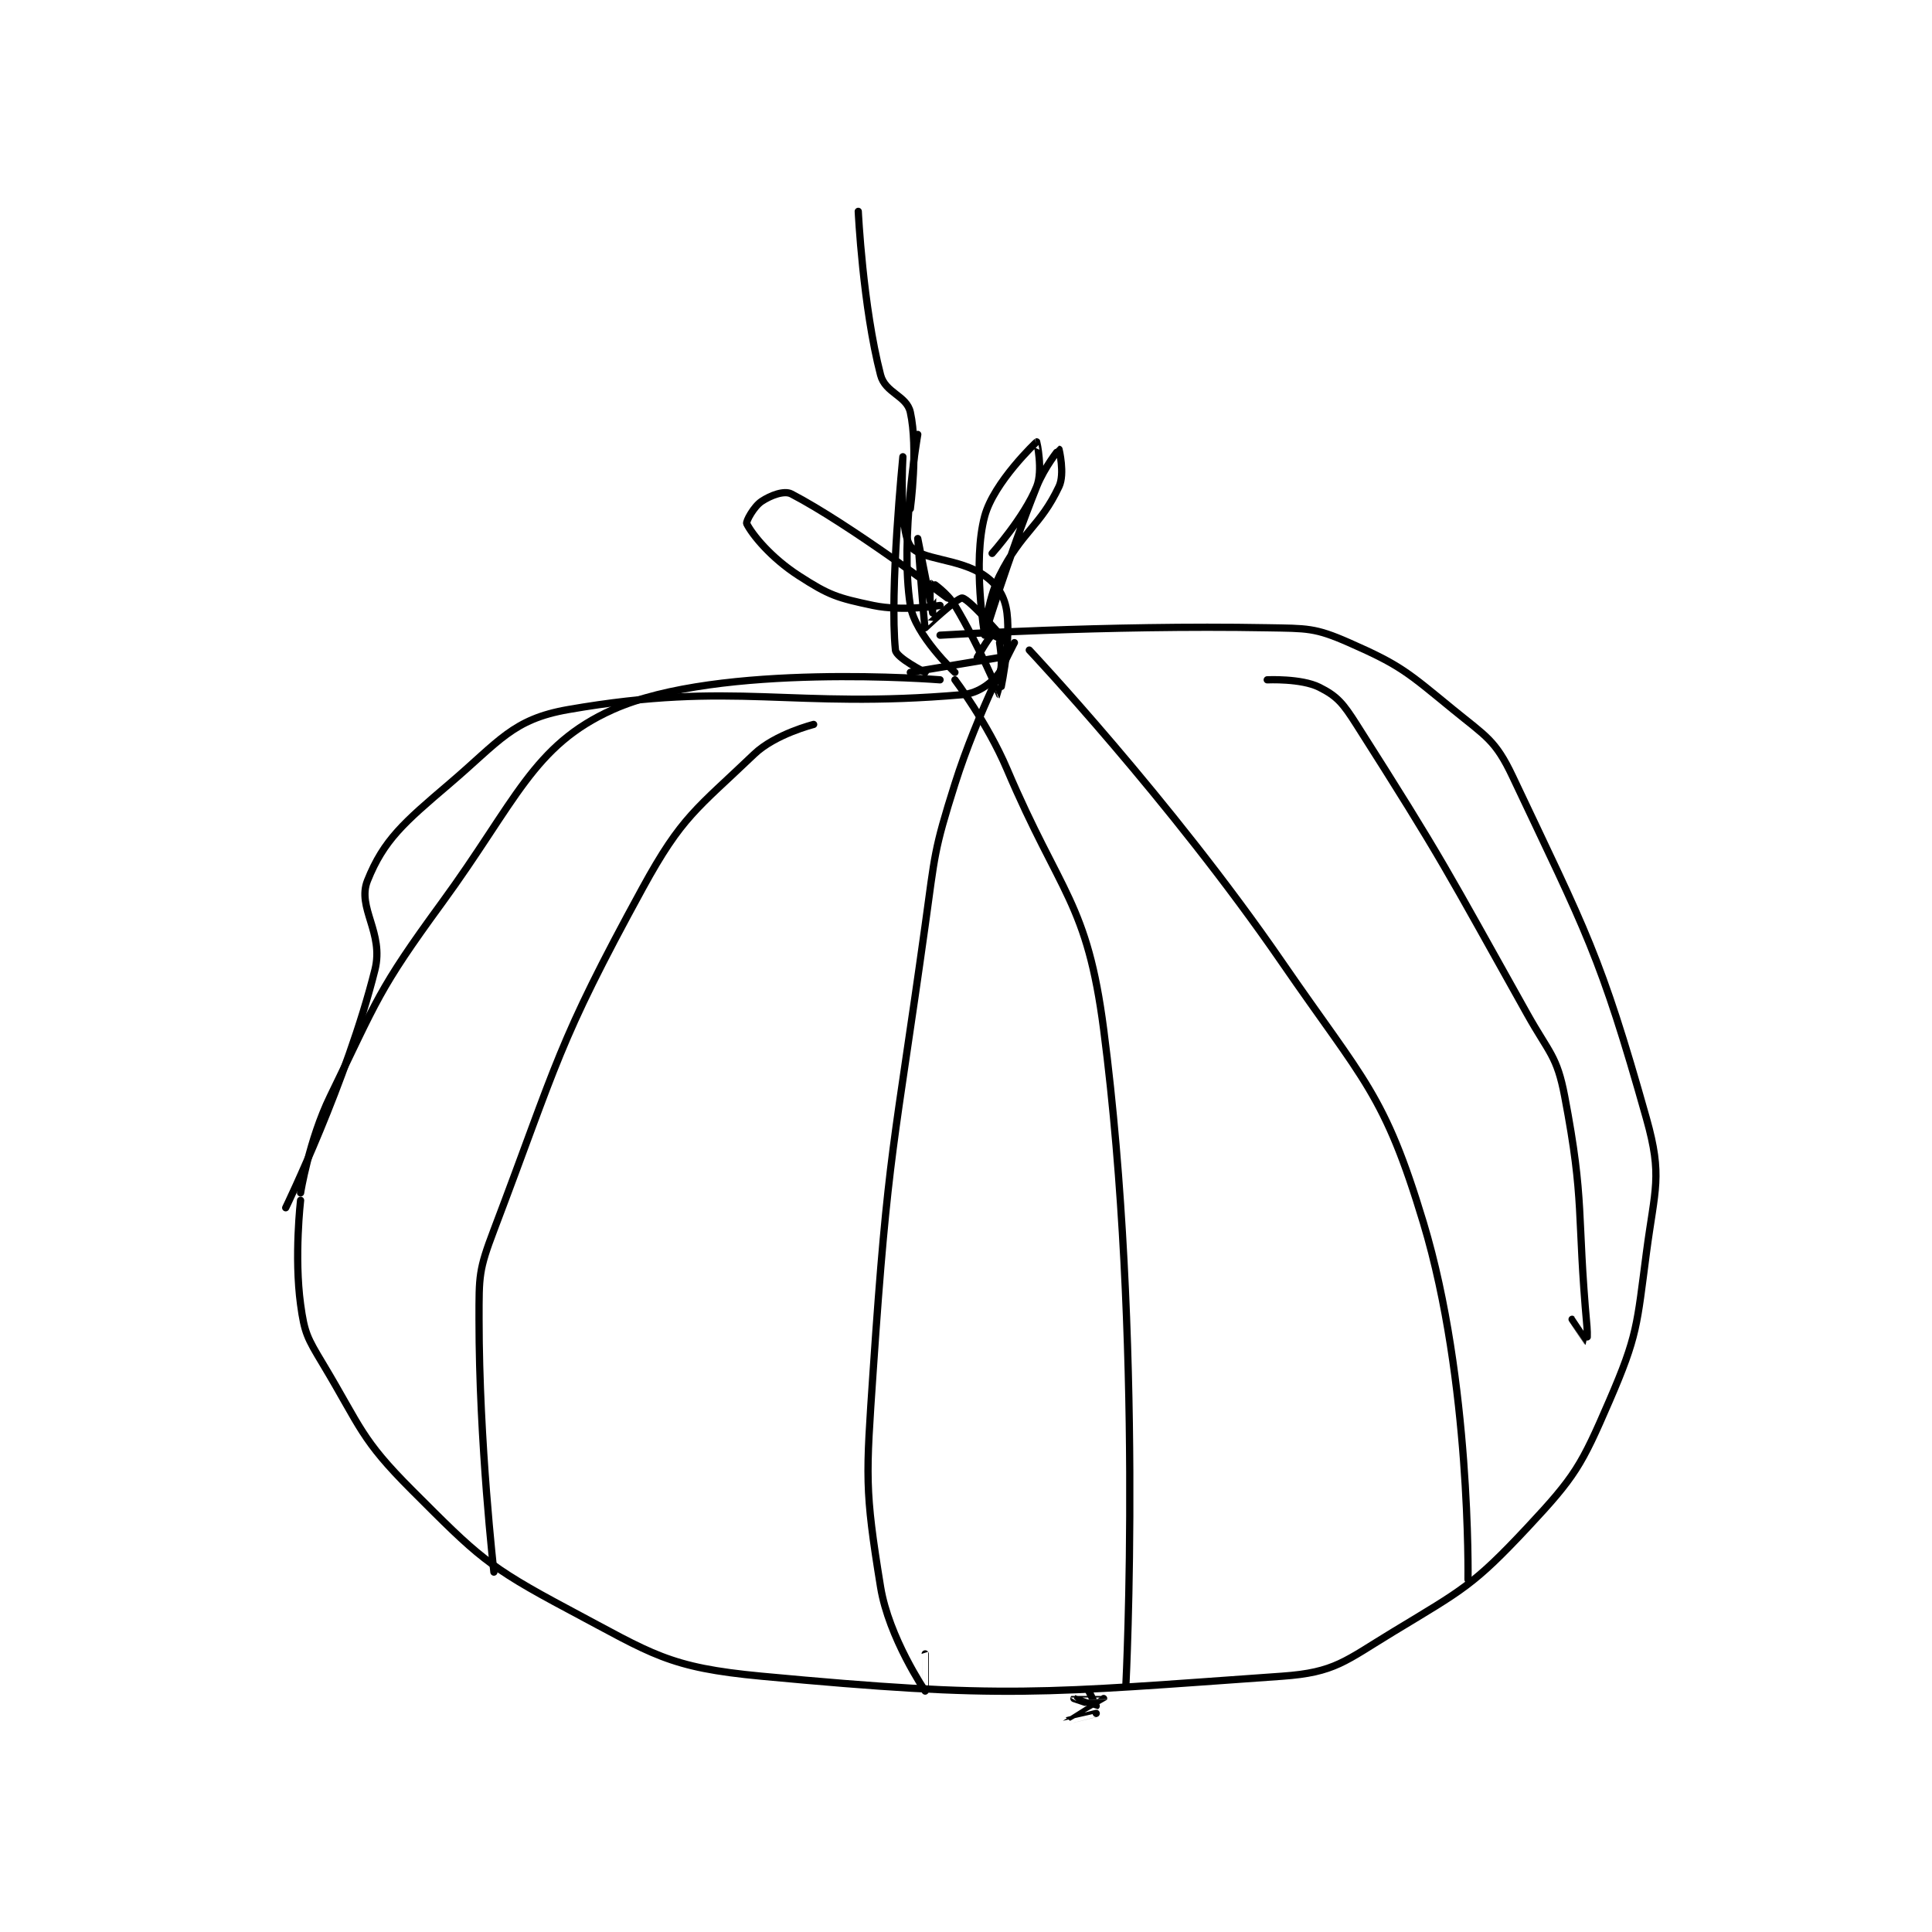 <?xml version="1.0" encoding="utf-8"?>
<!DOCTYPE svg PUBLIC "-//W3C//DTD SVG 1.1//EN" "http://www.w3.org/Graphics/SVG/1.1/DTD/svg11.dtd">
<svg viewBox="0 0 800 800" preserveAspectRatio="xMinYMin meet" xmlns="http://www.w3.org/2000/svg" version="1.1">
<g fill="none" stroke="black" stroke-linecap="round" stroke-linejoin="round" stroke-width="0.974">
<g transform="translate(118.306,87.52) scale(3.079) translate(-91,-23)">
<path id="0" d="M93 156 C93 156 92.122 163.558 93 170 C93.528 173.869 93.908 174.513 96 178 C101.166 186.61 101.081 188.081 108 195 C116.828 203.828 118.068 205.185 129 211 C140.405 217.067 142.417 218.82 155 220 C187.813 223.076 192.62 222.286 225 220 C232.135 219.496 233.449 217.97 240 214 C249.31 208.357 250.73 207.771 258 200 C264.433 193.123 265.247 191.679 269 183 C272.823 174.16 272.704 172.852 274 163 C275.13 154.415 276.187 152.777 274 145 C267.795 122.939 265.889 119.919 256 99 C253.681 94.095 252.433 93.627 248 90 C241.836 84.957 240.965 84.065 234 81 C229.393 78.973 228.404 79.098 223 79 C201.464 78.608 179 80 179 80 "/>
<path id="1" d="M91 157 C91 157 99.268 139.926 103 125 C104.253 119.989 100.543 116.643 102 113 C104.186 107.536 106.905 105.192 113 100 C119.77 94.233 121.495 91.305 129 90 C151.571 86.075 158.774 90.002 182 88 C184.297 87.802 186.109 86.248 187 85 C187.542 84.241 187 81 187 81 "/>
<path id="2" d="M187 83 L175 85 "/>
<path id="3" d="M177 85 C177 85 173.107 83.039 173 82 C172.185 74.117 174 56 174 56 C174 56 173.449 65.745 175 68 C176.329 69.933 181.519 69.59 185 72 C186.762 73.219 187.73 74.839 188 77 C188.547 81.372 187.002 88 187 88 C186.979 87.997 184.267 81.445 181 76 C179.995 74.325 178.019 72.994 178 73 C177.987 73.004 178 77 178 77 C178 76.999 176 67 176 67 C176 67 176.85 78.8 177 79 C177.003 79.004 181.363 74.884 182 75 C183.058 75.192 187.998 80.998 188 81 C188 81.001 186.19 79.905 186 80 C185.558 80.221 184 83 184 83 "/>
<path id="4" d="M181 85 C181 85 175.619 79.96 175 76 C173.578 66.897 176 53 176 53 "/>
<path id="5" d="M179 86 C179 86 149.232 83.628 135 90 C124.234 94.821 121.992 102.327 112 116 C103.373 127.806 103.393 128.877 97 142 C94.131 147.89 93 155 93 155 "/>
<path id="6" d="M162 92 C162 92 156.834 93.289 154 96 C146.278 103.386 144.296 104.316 139 114 C127.493 135.042 127.621 137.271 119 160 C116.947 165.412 117 166.149 117 172 C117 188.578 119 206 119 206 "/>
<path id="7" d="M189 81 C189 81 184.035 90.39 181 100 C178.143 109.046 178.33 109.448 177 119 C172.853 148.783 172.006 149.241 170 179 C169.04 193.238 168.842 194.742 171 208 C172.108 214.809 176.993 221.99 177 222 C177.002 222.003 177 217 177 217 "/>
<path id="8" d="M181 86 C181 86 185.341 91.753 188 98 C195.194 114.905 198.772 115.873 201 133 C206.367 174.261 204 221 204 221 "/>
<path id="9" d="M191 82 C191 82 209.982 102.181 225 124 C236.04 140.039 238.757 141.594 244 159 C250.412 180.289 250 207 250 207 "/>
<path id="10" d="M223 86 C223 86 227.57 85.785 230 87 C232.43 88.215 233.205 89.18 235 92 C246.765 110.487 247.004 111.364 258 131 C260.925 136.223 261.96 136.54 263 142 C265.747 156.422 264.597 157.564 266 173 C266.09 173.987 266.003 175.001 266 175 C265.99 174.995 264 172 264 172 "/>
<path id="11" d="M175 63 C175 63 176.091 54.911 175 50 C174.506 47.775 171.633 47.441 171 45 C168.612 35.789 168 23 168 23 "/>
<path id="12" d="M185 80 C185 80 188.15 69.625 192 60 C193.047 57.383 194.992 55 195 55 C195 55 195.808 58.283 195 60 C192.452 65.415 190.016 65.967 187 72 C185.303 75.393 185 80.001 185 80 C185 79.998 183.338 70.172 185 64 C186.234 59.416 191.961 54.022 192 54 C192.011 53.994 192.868 57.83 192 60 C190.351 64.123 186 69 186 69 "/>
<path id="13" d="M180 75 C180 75 166.785 65.048 159 61 C158.042 60.502 156.223 61.185 155 62 C153.952 62.699 152.857 64.714 153 65 C153.751 66.502 156.258 69.579 160 72 C164.085 74.643 165.174 74.984 170 76 C174.006 76.843 179 76 179 76 "/>
<path id="14" d="M200 225 C200 225 196 226.001 196 226 C196 225.999 200.996 223.011 201 223 C201.001 222.997 197.001 222.999 197 223 C197 223 199.979 224.011 200 224 C200 224 199 222 199 222 "/>
</g>
</g>
</svg>
